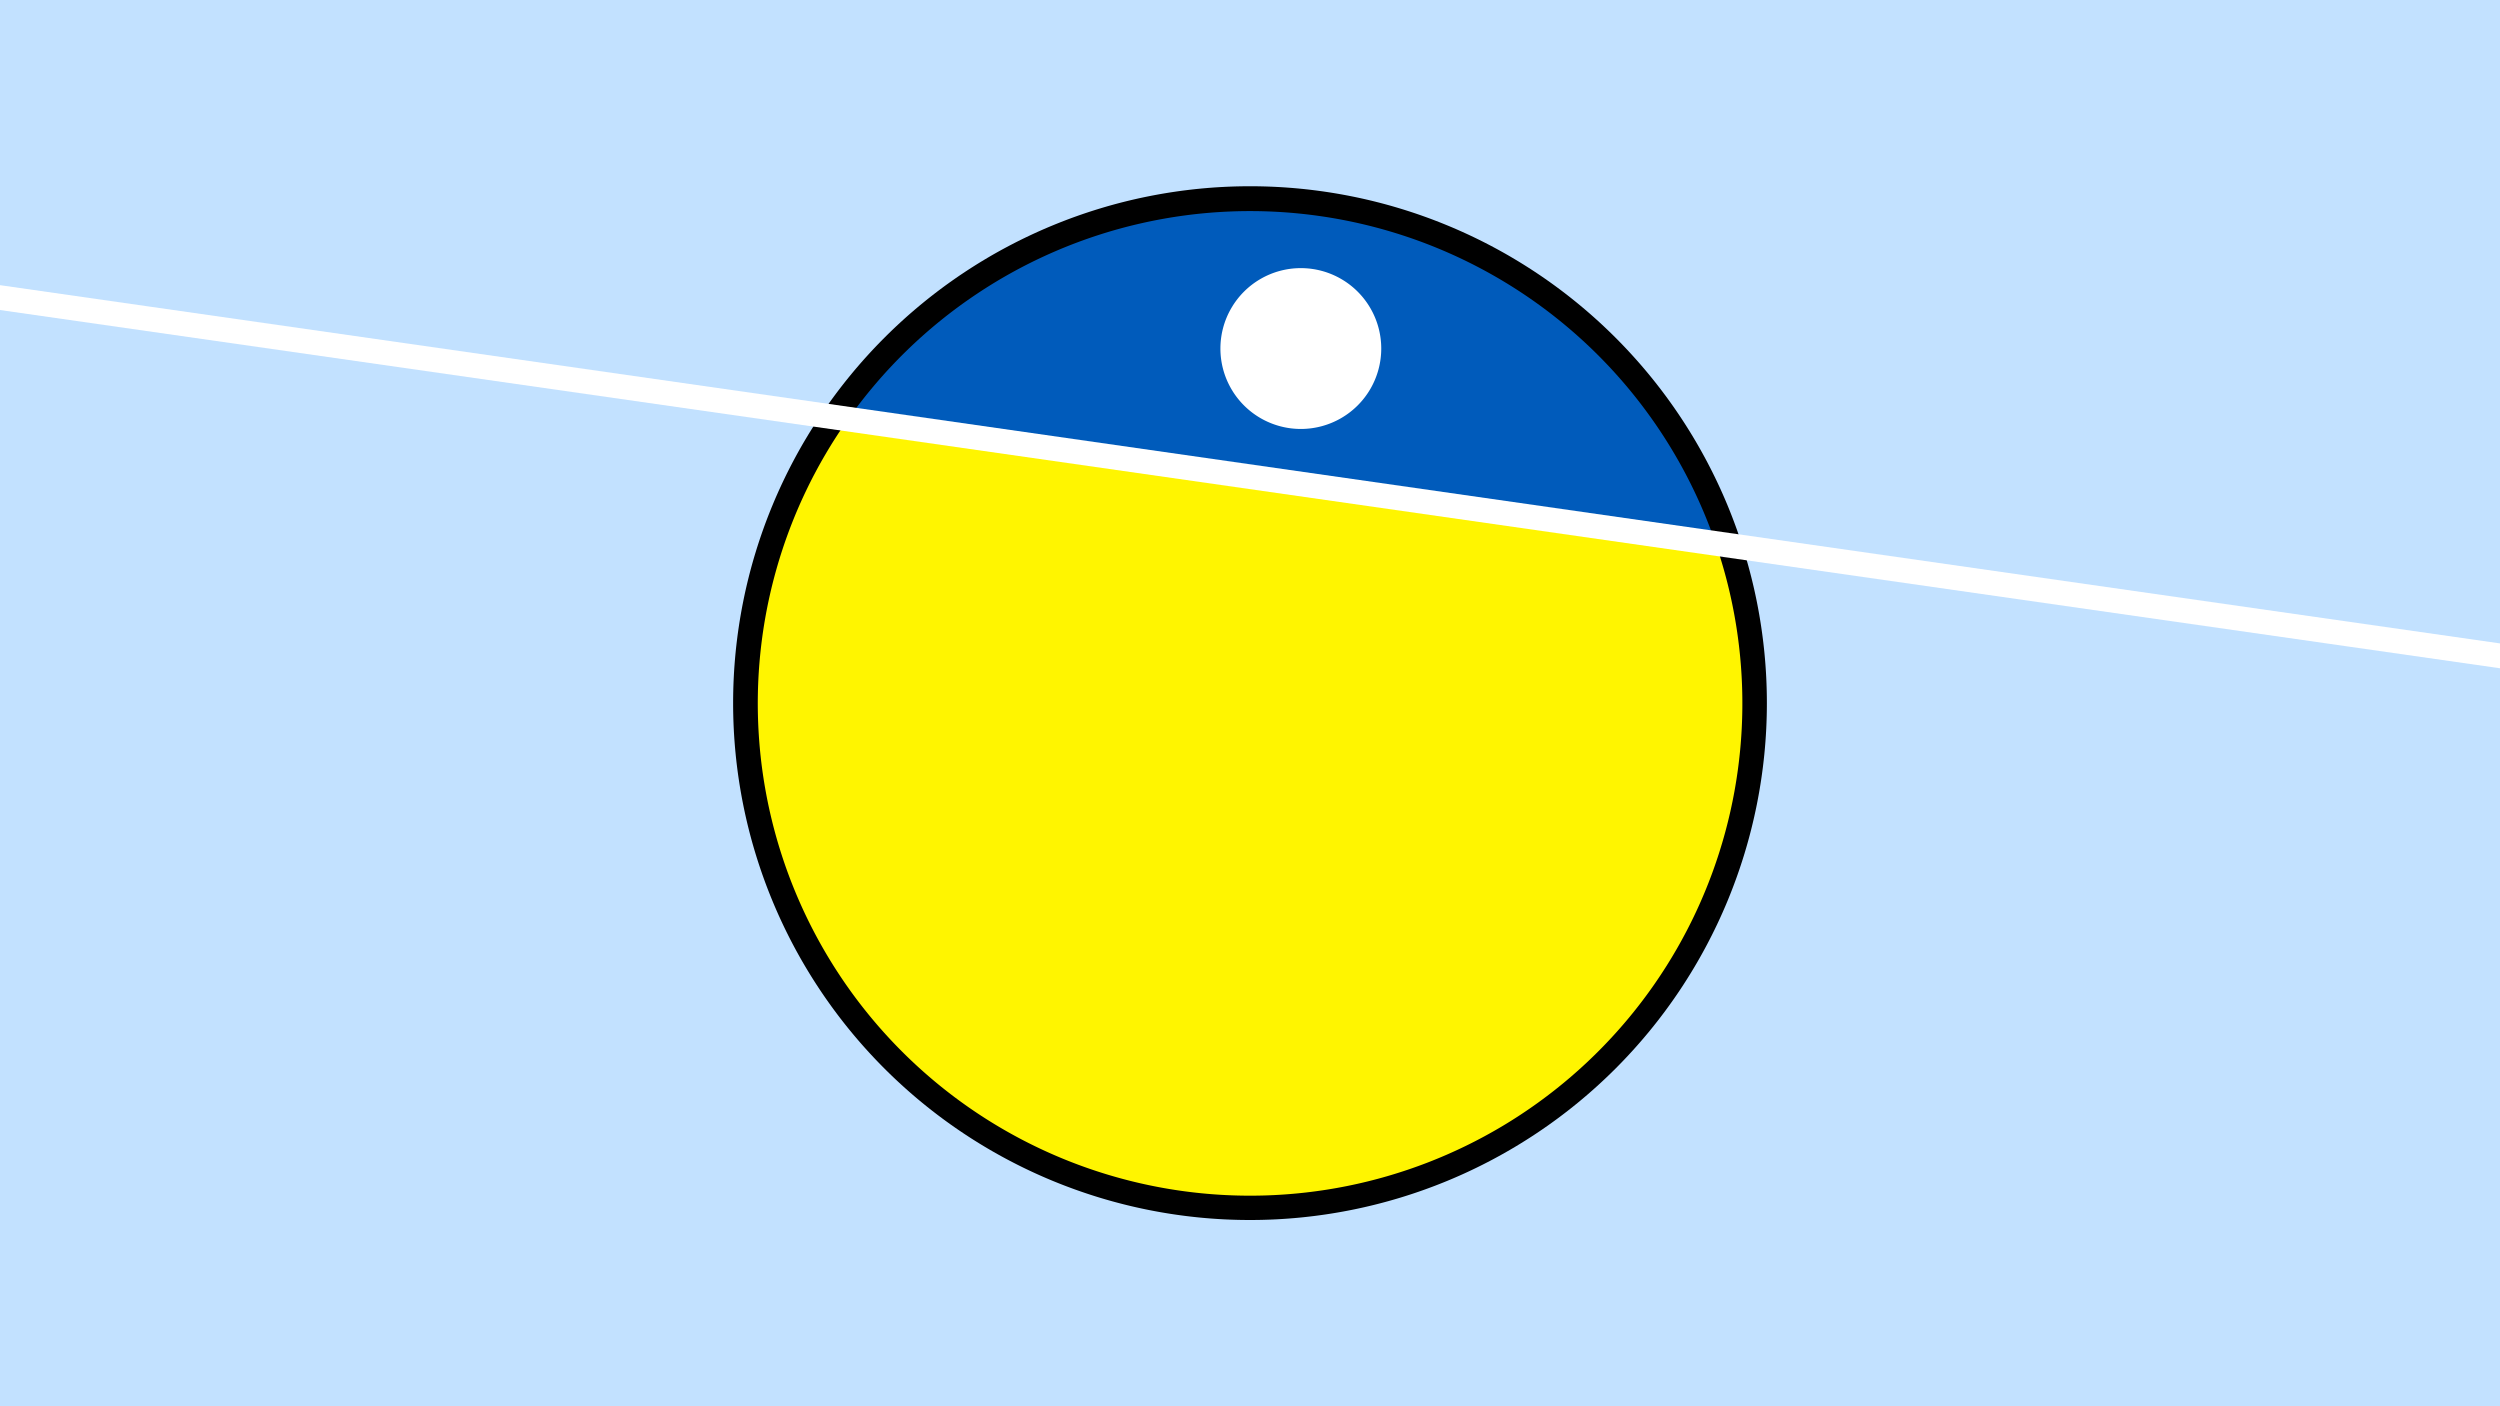<svg width="1200" height="675" viewBox="-500 -500 1200 675" xmlns="http://www.w3.org/2000/svg"><path d="M-500-500h1200v675h-1200z" fill="#c2e1ff"/><path d="M100 85.6a248.1 248.1 0 1 1 0-496.2 248.1 248.1 0 0 1 0 496.2" fill="undefined"/><path d="M323.5-239.2a236.3 236.3 0 0 0-416.4-59.6z"  fill="#005bbb" /><path d="M323.5-239.2a236.3 236.3 0 1 1-416.4-59.6z"  fill="#fff500" /><path d="M124.4-294.1a38.6 38.6 0 1 1 0-77.2 38.6 38.6 0 0 1 0 77.2" fill="#fff"/><path d="M-510,-358.587L710,-183.762" stroke-width="11.812" stroke="#fff" /></svg>